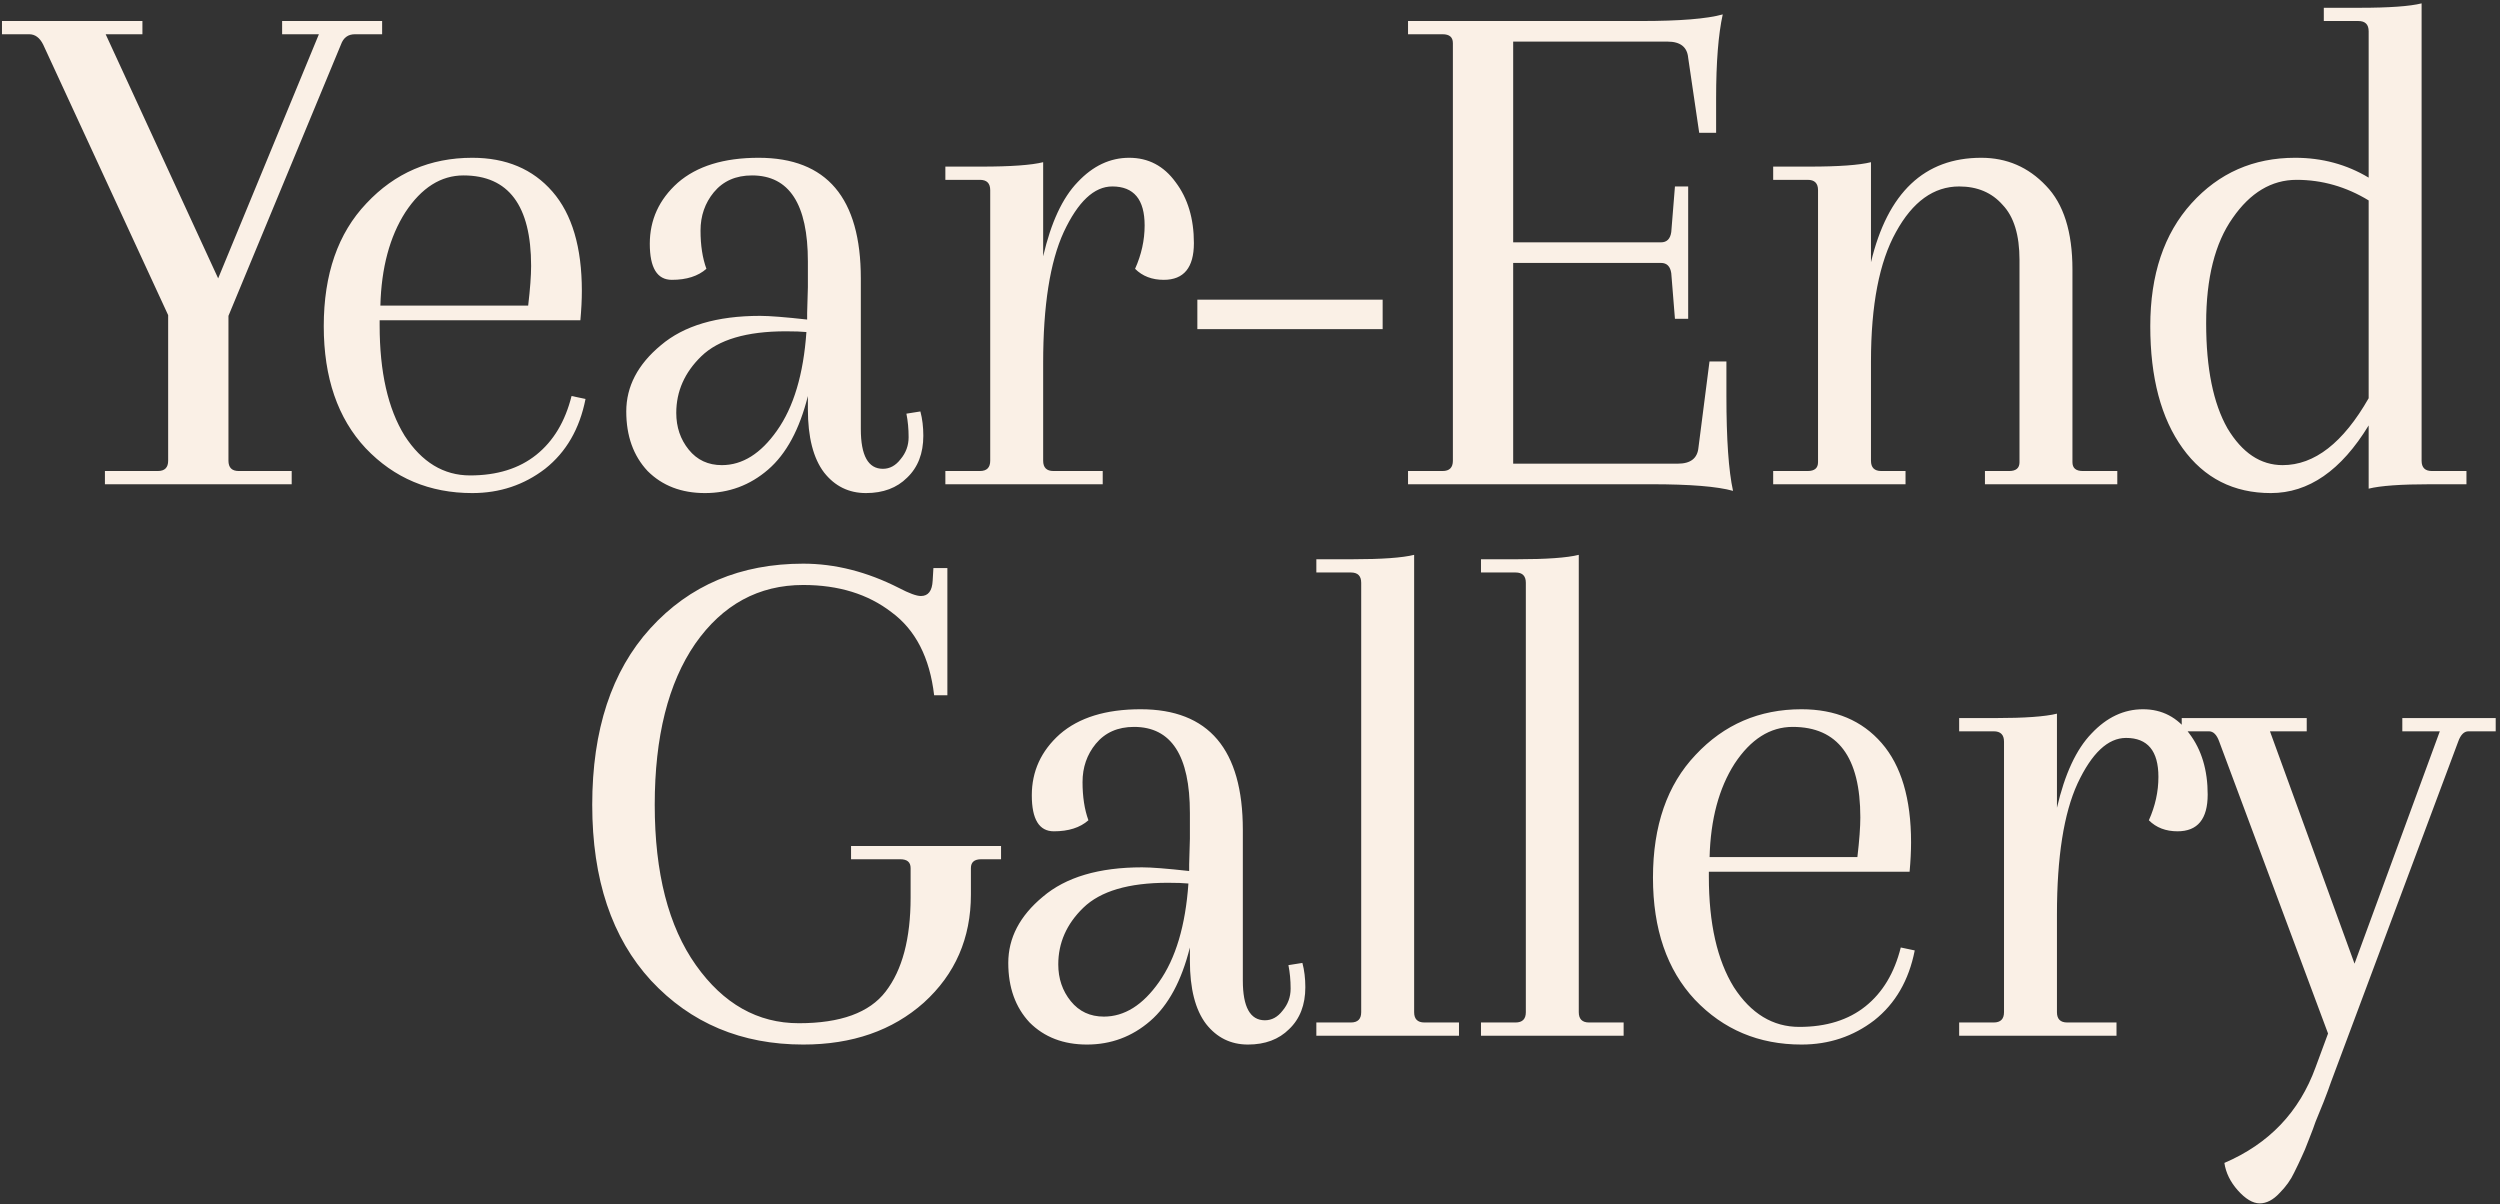 <svg
  width="544"
  height="262"
  viewBox="0 0 544 262"
  fill="none"
  xmlns="http://www.w3.org/2000/svg"
>
  <rect x="0" y="0" width="544" height="262" fill="#333333" stroke="none"/>
  <path
    d="M61.391 4.573H83.151V7.453H77.231C75.738 7.453 74.725 8.2 74.191 9.693L49.711 68.733V100.253C49.711 101.746 50.458 102.493 51.951 102.493H63.471V105.373H22.831V102.493H34.351C35.845 102.493 36.591 101.746 36.591 100.253V68.573L9.391 9.693C8.645 8.2 7.631 7.453 6.351 7.453H0.431V4.573H30.991V7.453H22.991L47.471 60.573L69.391 7.453H61.391V4.573ZM102.77 34.333C110.13 34.333 115.943 36.786 120.21 41.693C124.477 46.6 126.61 53.8 126.61 63.293C126.61 65.213 126.503 67.346 126.29 69.693H82.61V70.813C82.61 80.946 84.423 88.946 88.05 94.813C91.783 100.573 96.53 103.453 102.29 103.453C108.157 103.453 112.957 101.96 116.69 98.973C120.423 95.986 122.983 91.72 124.37 86.173L127.41 86.813C126.13 93.32 123.197 98.386 118.61 102.013C114.023 105.533 108.743 107.293 102.77 107.293C93.49 107.293 85.757 104.04 79.57 97.533C73.49 91.026 70.45 82.173 70.45 70.973C70.45 59.666 73.543 50.76 79.73 44.253C85.917 37.64 93.597 34.333 102.77 34.333ZM115.57 57.853C115.57 44.733 110.663 38.173 100.85 38.173C95.943 38.173 91.73 40.84 88.21 46.173C84.797 51.506 82.983 58.28 82.77 66.493H114.93C115.357 62.866 115.57 59.986 115.57 57.853ZM175.635 68.093L175.795 62.493V56.893C175.795 44.413 171.742 38.173 163.635 38.173C160.115 38.173 157.342 39.4 155.315 41.853C153.395 44.2 152.435 46.973 152.435 50.173C152.435 53.373 152.862 56.146 153.715 58.493C151.902 60.093 149.395 60.893 146.195 60.893C142.995 60.893 141.395 58.28 141.395 53.053C141.395 47.826 143.422 43.4 147.475 39.773C151.635 36.146 157.502 34.333 165.075 34.333C179.902 34.333 187.315 43.08 187.315 60.573V93.373C187.315 99.133 188.915 102.013 192.115 102.013C193.608 102.013 194.888 101.32 195.955 99.933C197.128 98.546 197.715 96.946 197.715 95.133C197.715 93.32 197.555 91.613 197.235 90.013L200.275 89.533C200.702 91.133 200.915 92.893 200.915 94.813C200.915 98.653 199.742 101.693 197.395 103.933C195.155 106.173 192.168 107.293 188.435 107.293C184.702 107.293 181.662 105.8 179.315 102.813C176.968 99.72 175.795 95.133 175.795 89.053V86.173C173.982 93.426 171.102 98.76 167.155 102.173C163.208 105.586 158.622 107.293 153.395 107.293C148.275 107.293 144.115 105.693 140.915 102.493C137.822 99.186 136.275 94.866 136.275 89.533C136.275 84.093 138.782 79.293 143.795 75.133C148.808 70.866 156.008 68.733 165.395 68.733C167.422 68.733 170.835 69 175.635 69.533V68.093ZM157.075 101.213C161.555 101.213 165.555 98.706 169.075 93.693C172.702 88.573 174.835 81.426 175.475 72.253C174.408 72.146 172.915 72.093 170.995 72.093C162.462 72.093 156.328 73.906 152.595 77.533C148.968 81.053 147.155 85.16 147.155 89.853C147.155 92.946 148.062 95.613 149.875 97.853C151.688 100.093 154.088 101.213 157.075 101.213ZM245.712 34.333C249.872 34.333 253.232 36.093 255.792 39.613C258.459 43.133 259.792 47.56 259.792 52.893C259.792 58.226 257.606 60.893 253.232 60.893C250.672 60.893 248.592 60.093 246.992 58.493C248.379 55.4 249.072 52.253 249.072 49.053C249.072 43.4 246.726 40.573 242.032 40.573C238.086 40.573 234.566 43.88 231.472 50.493C228.486 57 226.992 66.493 226.992 78.973V100.253C226.992 101.746 227.739 102.493 229.232 102.493H239.952V105.373H205.712V102.493H213.232C214.726 102.493 215.472 101.746 215.472 100.253V41.373C215.472 39.88 214.726 39.133 213.232 39.133H205.712V36.253H213.552C219.952 36.253 224.432 35.933 226.992 35.293V55.773C228.699 48.413 231.206 43.026 234.512 39.613C237.819 36.093 241.552 34.333 245.712 34.333ZM260.544 71.613V65.213H300.864V71.613H260.544ZM306.387 105.373V102.493H313.907C315.401 102.493 316.147 101.746 316.147 100.253V9.373C316.147 8.093 315.401 7.453 313.907 7.453H306.387V4.573H357.107C365.534 4.573 371.454 4.093 374.867 3.133C373.907 7.506 373.427 13.586 373.427 21.373V28.893H369.747L367.347 12.573C367.134 10.226 365.641 9.053 362.867 9.053H329.267V52.733H361.427C362.707 52.733 363.454 51.986 363.667 50.493L364.467 40.573H367.347V69.373H364.467L363.667 59.453C363.454 57.96 362.707 57.213 361.427 57.213H329.267V100.893H365.107C367.881 100.893 369.374 99.72 369.587 97.373L371.987 78.653H375.667V86.173C375.667 95.56 376.147 102.44 377.107 106.813C373.694 105.853 367.774 105.373 359.347 105.373H306.387ZM450.964 58.653V100.573C450.964 101.853 451.71 102.493 453.204 102.493H460.724V105.373H431.924V102.493H437.204C438.697 102.493 439.444 101.853 439.444 100.573V56.573C439.444 51.133 438.217 47.133 435.764 44.573C433.417 41.906 430.27 40.573 426.324 40.573C420.777 40.573 416.19 43.88 412.564 50.493C408.937 57 407.124 66.386 407.124 78.653V100.253C407.124 101.746 407.87 102.493 409.364 102.493H414.644V105.373H385.844V102.493H393.364C394.857 102.493 395.604 101.853 395.604 100.573V41.373C395.604 39.88 394.857 39.133 393.364 39.133H385.844V36.253H393.684C400.084 36.253 404.564 35.933 407.124 35.293V57.053C410.75 41.906 418.75 34.333 431.124 34.333C436.67 34.333 441.364 36.36 445.204 40.413C449.044 44.36 450.964 50.44 450.964 58.653ZM515.42 106.333V92.573C509.447 102.386 502.353 107.293 494.14 107.293C486.033 107.293 479.633 104.04 474.94 97.533C470.247 91.026 467.9 82.173 467.9 70.973C467.9 59.773 470.887 50.866 476.86 44.253C482.833 37.64 490.353 34.333 499.42 34.333C505.287 34.333 510.62 35.773 515.42 38.653V6.813C515.42 5.32 514.673 4.573 513.18 4.573H505.66V1.693H513.5C519.9 1.693 524.38 1.373 526.94 0.733V100.253C526.94 101.746 527.687 102.493 529.18 102.493H536.7V105.373H528.86C522.46 105.373 517.98 105.693 515.42 106.333ZM499.74 39.133C494.3 39.133 489.66 41.906 485.82 47.453C481.98 52.893 480.06 60.52 480.06 70.333C480.06 80.146 481.607 87.773 484.7 93.213C487.9 98.546 491.9 101.213 496.7 101.213C503.633 101.213 509.873 96.36 515.42 86.653V43.613C510.513 40.626 505.287 39.133 499.74 39.133ZM174.789 127.293C165.082 127.293 157.242 131.56 151.269 140.093C145.402 148.626 142.469 160.306 142.469 175.133C142.469 189.96 145.455 201.586 151.429 210.013C157.402 218.44 164.869 222.653 173.829 222.653C182.895 222.653 189.189 220.36 192.709 215.773C196.335 211.08 198.149 204.253 198.149 195.293V188.893C198.149 187.613 197.402 186.973 195.909 186.973H185.189V184.093H217.829V186.973H213.509C212.015 186.973 211.269 187.613 211.269 188.893V194.653C211.269 204.146 207.855 211.986 201.029 218.173C194.202 224.253 185.455 227.293 174.789 227.293C161.349 227.293 150.309 222.653 141.669 213.373C133.135 204.093 128.869 191.346 128.869 175.133C128.869 158.813 133.082 146.013 141.509 136.733C150.042 127.346 161.135 122.653 174.789 122.653C181.722 122.653 188.655 124.413 195.589 127.933C197.829 129.106 199.429 129.693 200.389 129.693C201.989 129.693 202.842 128.573 202.949 126.333L203.109 123.613H206.149V151.293H203.269C202.309 143.08 199.215 137.053 193.989 133.213C188.869 129.266 182.469 127.293 174.789 127.293ZM258.76 188.093L258.92 182.493V176.893C258.92 164.413 254.867 158.173 246.76 158.173C243.24 158.173 240.467 159.4 238.44 161.853C236.52 164.2 235.56 166.973 235.56 170.173C235.56 173.373 235.987 176.146 236.84 178.493C235.027 180.093 232.52 180.893 229.32 180.893C226.12 180.893 224.52 178.28 224.52 173.053C224.52 167.826 226.547 163.4 230.6 159.773C234.76 156.146 240.627 154.333 248.2 154.333C263.027 154.333 270.44 163.08 270.44 180.573V213.373C270.44 219.133 272.04 222.013 275.24 222.013C276.733 222.013 278.013 221.32 279.08 219.933C280.253 218.546 280.84 216.946 280.84 215.133C280.84 213.32 280.68 211.613 280.36 210.013L283.4 209.533C283.827 211.133 284.04 212.893 284.04 214.813C284.04 218.653 282.867 221.693 280.52 223.933C278.28 226.173 275.293 227.293 271.56 227.293C267.827 227.293 264.787 225.8 262.44 222.813C260.093 219.72 258.92 215.133 258.92 209.053V206.173C257.107 213.426 254.227 218.76 250.28 222.173C246.333 225.586 241.747 227.293 236.52 227.293C231.4 227.293 227.24 225.693 224.04 222.493C220.947 219.186 219.4 214.866 219.4 209.533C219.4 204.093 221.907 199.293 226.92 195.133C231.933 190.866 239.133 188.733 248.52 188.733C250.547 188.733 253.96 189 258.76 189.533V188.093ZM240.2 221.213C244.68 221.213 248.68 218.706 252.2 213.693C255.827 208.573 257.96 201.426 258.6 192.253C257.533 192.146 256.04 192.093 254.12 192.093C245.587 192.093 239.453 193.906 235.72 197.533C232.093 201.053 230.28 205.16 230.28 209.853C230.28 212.946 231.187 215.613 233 217.853C234.813 220.093 237.213 221.213 240.2 221.213ZM296.197 220.253V126.813C296.197 125.32 295.451 124.573 293.957 124.573H286.437V121.693H294.277C300.677 121.693 305.157 121.373 307.717 120.733V220.253C307.717 221.746 308.464 222.493 309.957 222.493H317.477V225.373H286.437V222.493H293.957C295.451 222.493 296.197 221.746 296.197 220.253ZM332.022 220.253V126.813C332.022 125.32 331.276 124.573 329.782 124.573H322.262V121.693H330.102C336.502 121.693 340.982 121.373 343.542 120.733V220.253C343.542 221.746 344.289 222.493 345.782 222.493H353.302V225.373H322.262V222.493H329.782C331.276 222.493 332.022 221.746 332.022 220.253ZM392.007 154.333C399.367 154.333 405.181 156.786 409.447 161.693C413.714 166.6 415.847 173.8 415.847 183.293C415.847 185.213 415.741 187.346 415.527 189.693H371.847V190.813C371.847 200.946 373.661 208.946 377.287 214.813C381.021 220.573 385.767 223.453 391.527 223.453C397.394 223.453 402.194 221.96 405.927 218.973C409.661 215.986 412.221 211.72 413.607 206.173L416.647 206.813C415.367 213.32 412.434 218.386 407.847 222.013C403.261 225.533 397.981 227.293 392.007 227.293C382.727 227.293 374.994 224.04 368.807 217.533C362.727 211.026 359.687 202.173 359.687 190.973C359.687 179.666 362.781 170.76 368.967 164.253C375.154 157.64 382.834 154.333 392.007 154.333ZM404.807 177.853C404.807 164.733 399.901 158.173 390.087 158.173C385.181 158.173 380.967 160.84 377.447 166.173C374.034 171.506 372.221 178.28 372.007 186.493H404.167C404.594 182.866 404.807 179.986 404.807 177.853ZM466.312 154.333C470.472 154.333 473.832 156.093 476.392 159.613C479.059 163.133 480.392 167.56 480.392 172.893C480.392 178.226 478.206 180.893 473.832 180.893C471.272 180.893 469.192 180.093 467.592 178.493C468.979 175.4 469.672 172.253 469.672 169.053C469.672 163.4 467.326 160.573 462.632 160.573C458.686 160.573 455.166 163.88 452.072 170.493C449.086 177 447.592 186.493 447.592 198.973V220.253C447.592 221.746 448.339 222.493 449.832 222.493H460.552V225.373H426.312V222.493H433.832C435.326 222.493 436.072 221.746 436.072 220.253V161.373C436.072 159.88 435.326 159.133 433.832 159.133H426.312V156.253H434.152C440.552 156.253 445.032 155.933 447.592 155.293V175.773C449.299 168.413 451.806 163.026 455.112 159.613C458.419 156.093 462.152 154.333 466.312 154.333ZM522.744 156.253H543.064V159.133H537.144C536.184 159.133 535.437 159.88 534.904 161.373L507.224 235.453C506.904 236.413 506.37 237.853 505.624 239.773L503.864 244.093C503.544 245.053 503.064 246.333 502.424 247.933C501.784 249.64 501.25 250.92 500.824 251.773C500.397 252.733 499.864 253.853 499.224 255.133C498.477 256.733 497.41 258.226 496.024 259.613C494.637 261.106 493.197 261.853 491.704 261.853C490.21 261.853 488.61 260.893 486.904 258.973C485.304 257.16 484.344 255.186 484.024 253.053C493.73 248.893 500.344 241.96 503.864 232.253L506.584 224.893L482.904 161.373C482.37 159.88 481.624 159.133 480.664 159.133H474.744V156.253H501.944V159.133H493.944L512.344 209.693L530.904 159.133H522.744V156.253Z"
    fill="#FAF0E6"
  />
</svg>
